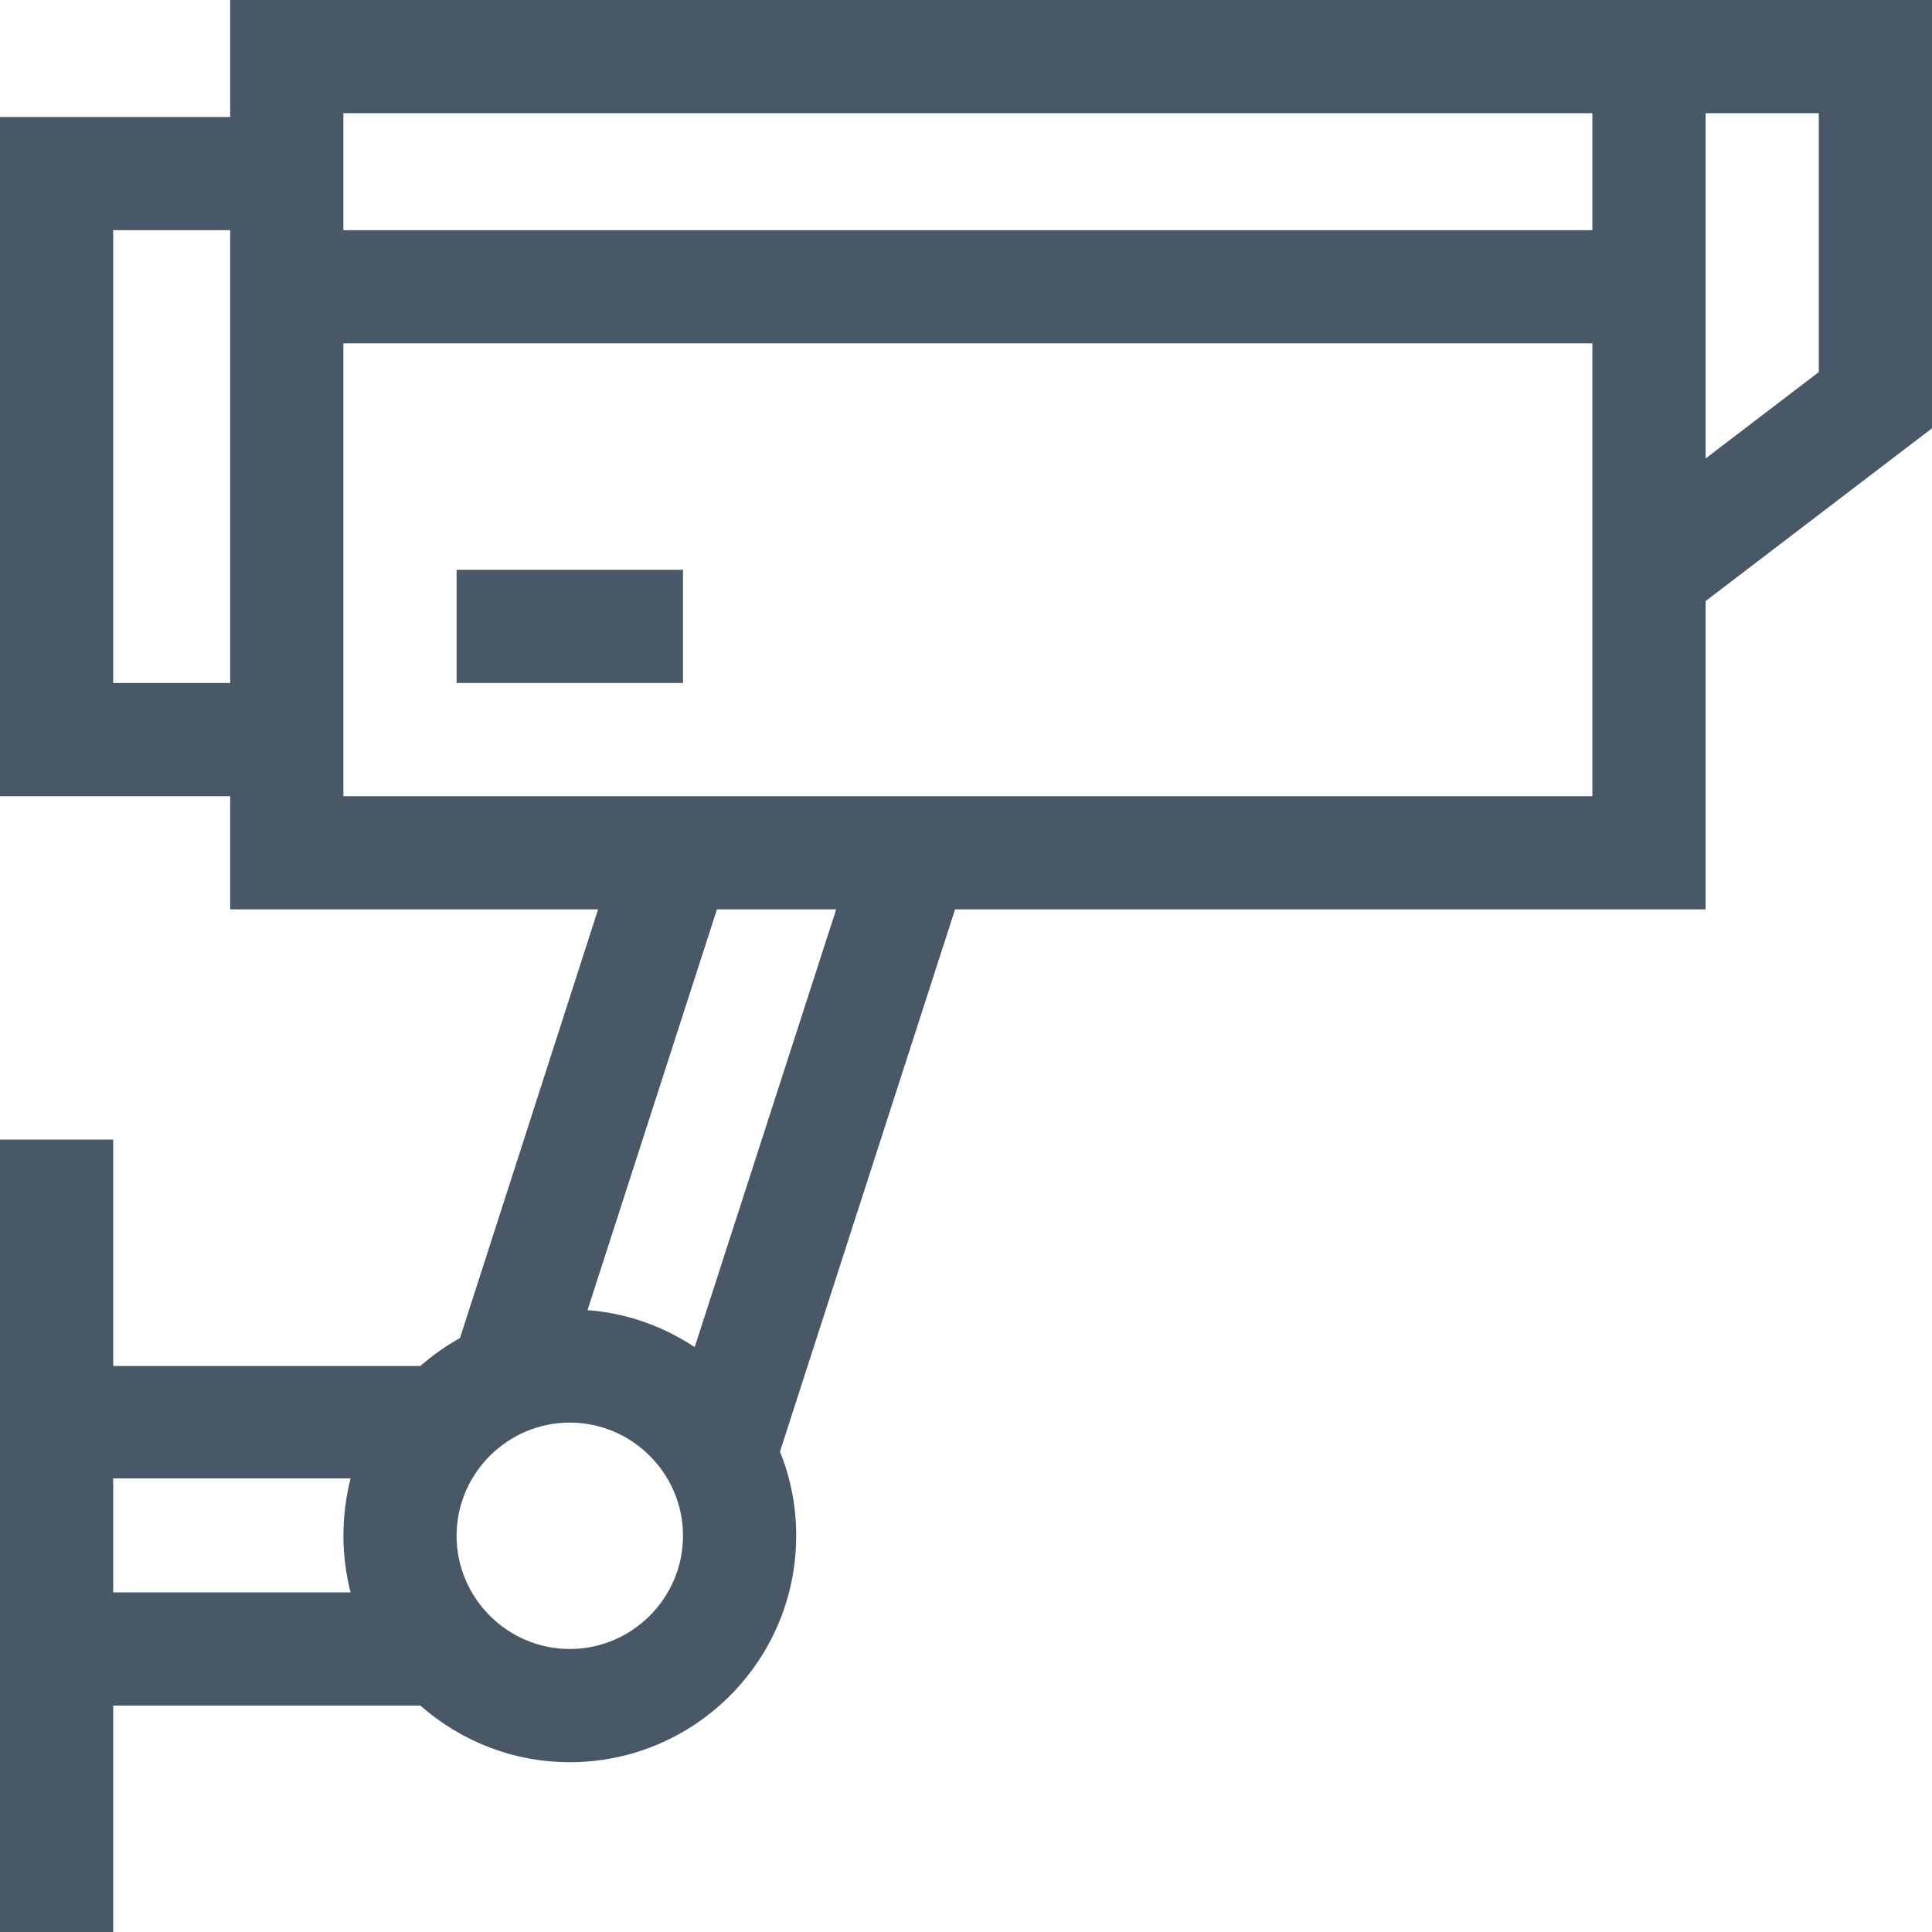 <?xml version="1.0" encoding="utf-8"?>
<!-- Generator: Adobe Illustrator 22.0.1, SVG Export Plug-In . SVG Version: 6.00 Build 0)  -->
<svg version="1.1" id="Layer_1" xmlns="http://www.w3.org/2000/svg" xmlns:xlink="http://www.w3.org/1999/xlink" x="0px" y="0px"
	 viewBox="0 0 512 512" style="enable-background:new 0 0 512 512;" xml:space="preserve">
<style type="text/css">
	.st0{fill:#495866;}
</style>
<g>
	<rect x="121" y="151" class="st0" width="60" height="30"/>
	<path class="st0" d="M512,0H61v31H0v180h61v30h97.5l-36.6,113.6c-3.8,2.1-7.3,4.6-10.5,7.4H30v-60H0v210h30v-60h81.4
		c10.6,9.3,24.4,15,39.6,15c33.1,0,60-26.9,60-60c0-7.9-1.5-15.4-4.3-22.3L253.1,241H452v-81.7l60-45.8V0z M91,30h331v31H91V30z
		 M30,181V61h31v120H30z M30,391.8h62.9c-1.2,4.8-1.9,10-1.9,15.2s0.7,10.2,1.9,15H30V391.8z M151,437c-16.5,0-30-13.5-30-30
		s13.5-30,30-30s30,13.5,30,30S167.5,437,151,437z M184.1,357c-8.3-5.5-17.9-9-28.4-9.8L190,241h31.6L184.1,357z M91,211V91h331v120
		H91z M482,98.6l-30,22.9V30h30V98.6z"/>
</g>
</svg>
